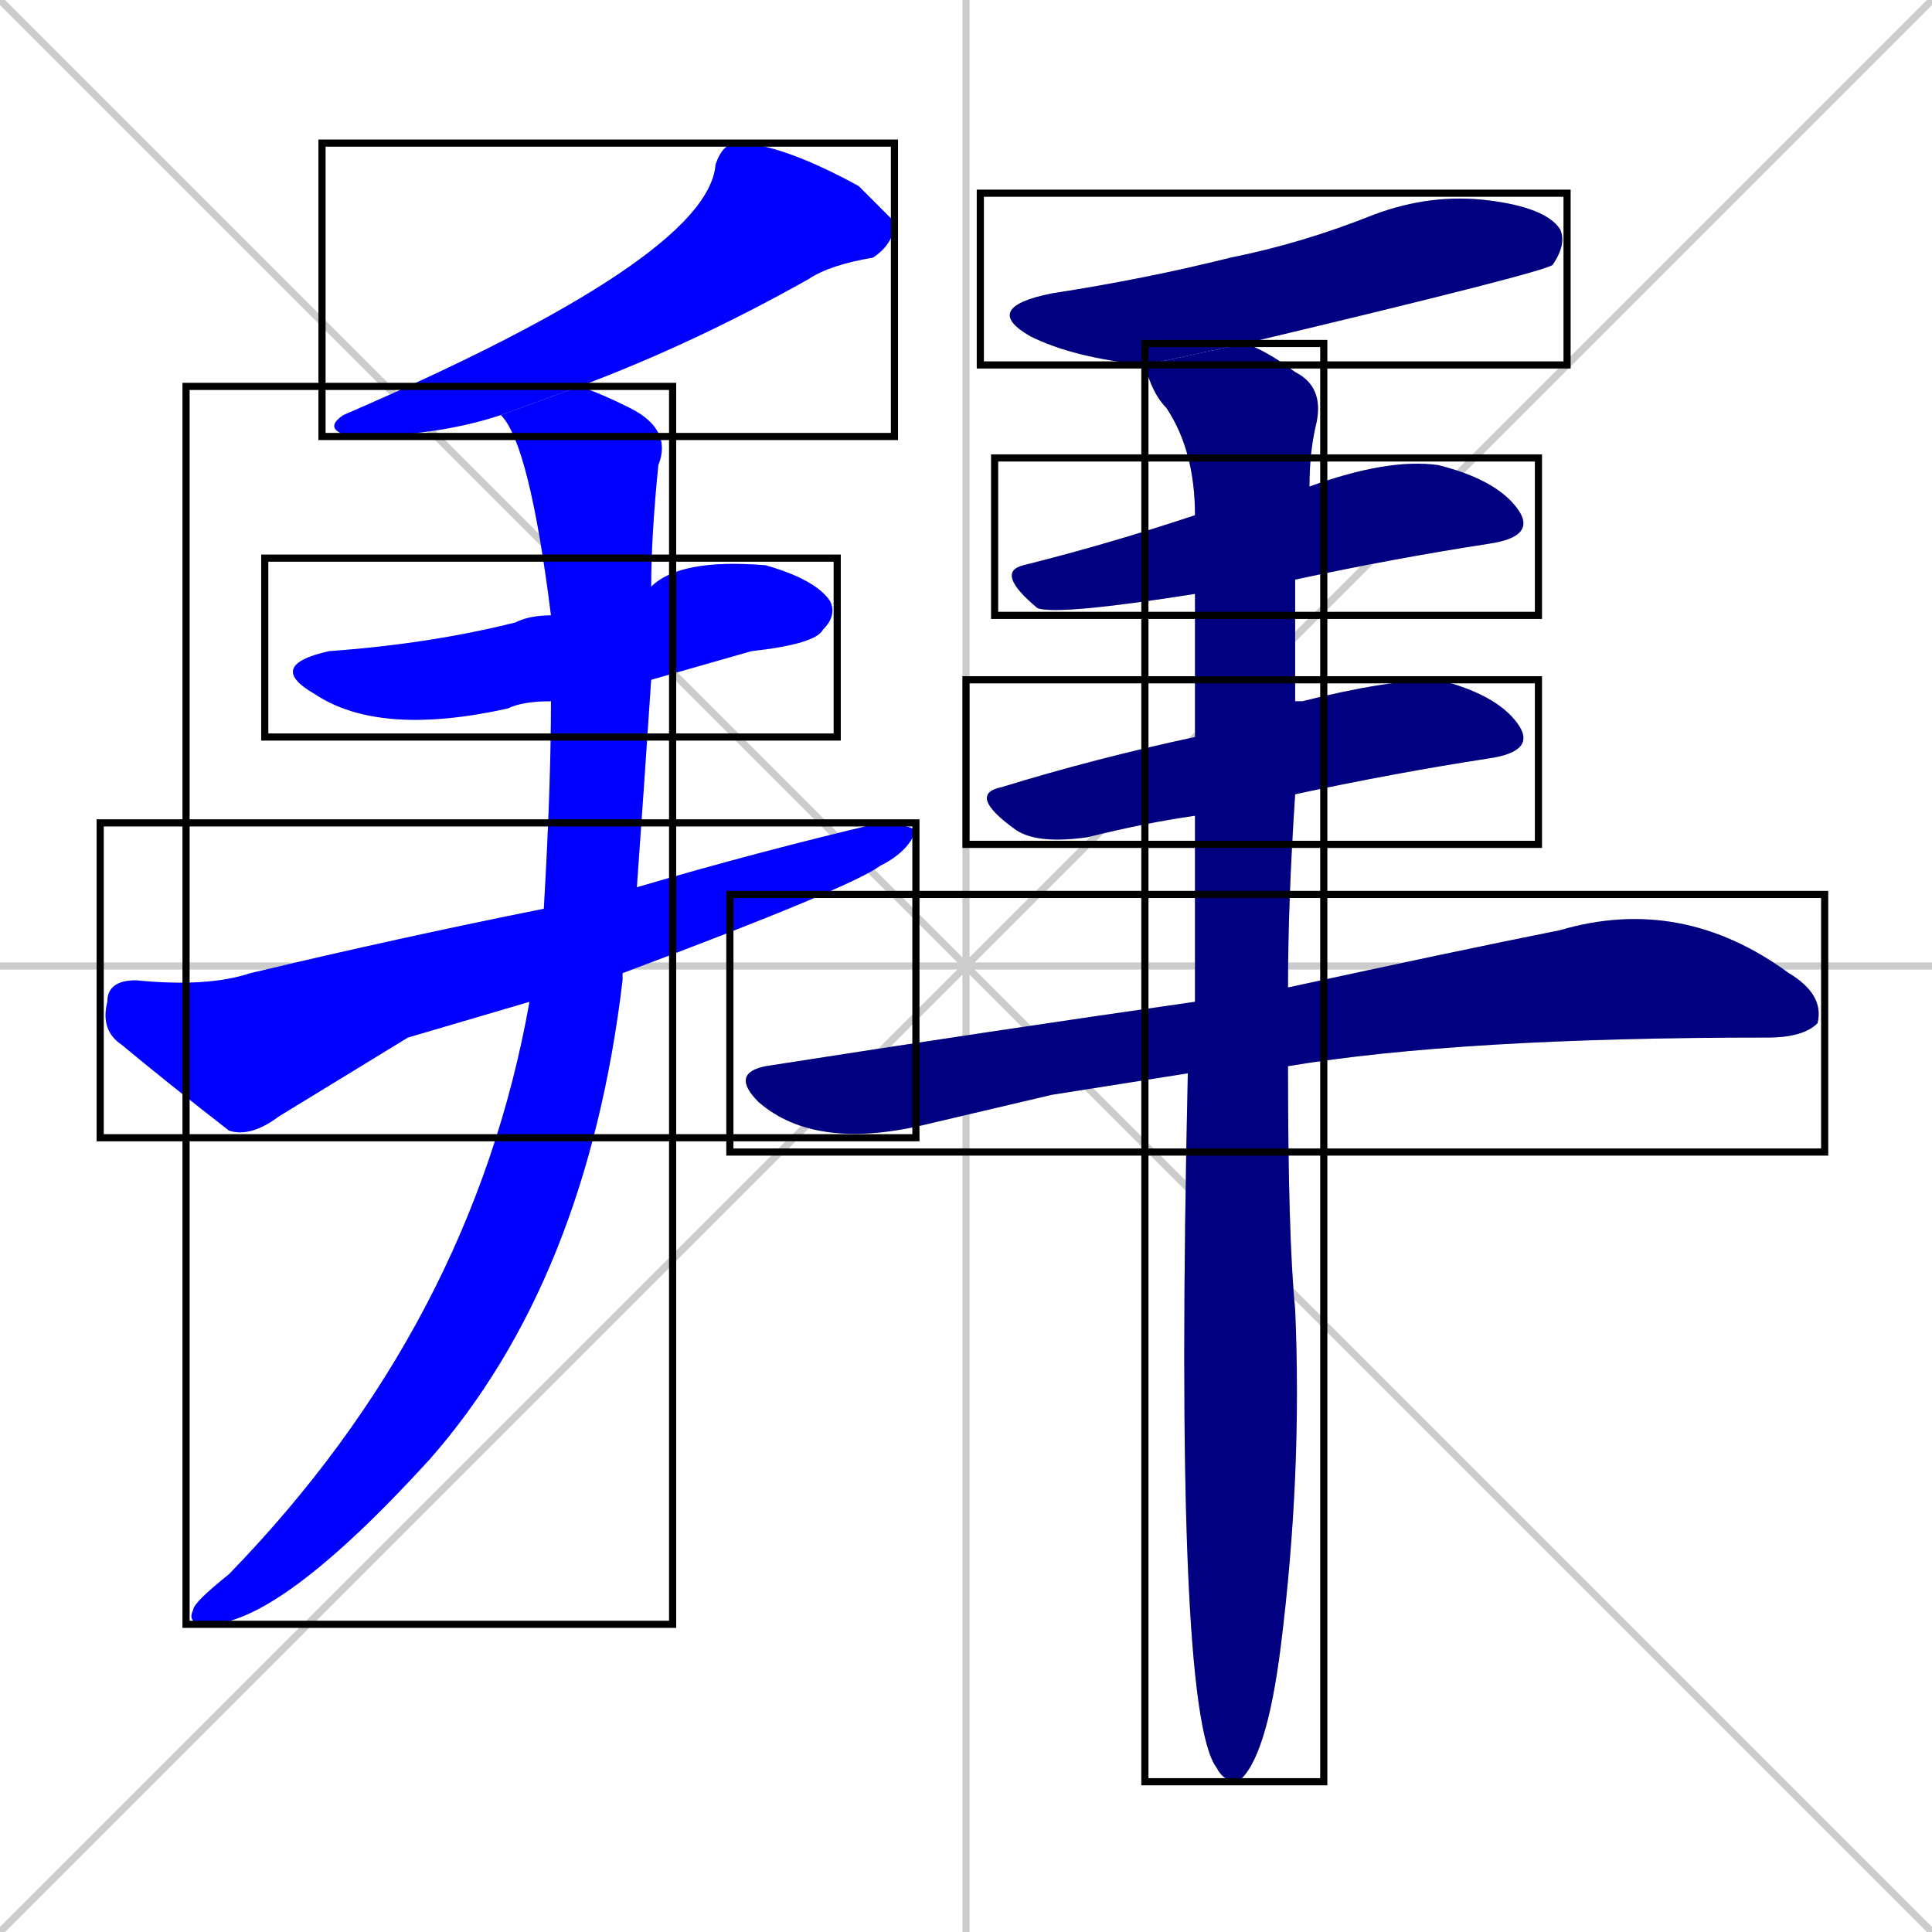 <svg xmlns="http://www.w3.org/2000/svg" xmlns:xlink="http://www.w3.org/1999/xlink" width="270" height="270"><defs><clipPath id="clip-mask-1"><use xlink:href="#rect-1" /></clipPath><clipPath id="clip-mask-2"><use xlink:href="#rect-2" /></clipPath><clipPath id="clip-mask-3"><use xlink:href="#rect-3" /></clipPath><clipPath id="clip-mask-4"><use xlink:href="#rect-4" /></clipPath><clipPath id="clip-mask-5"><use xlink:href="#rect-5" /></clipPath><clipPath id="clip-mask-6"><use xlink:href="#rect-6" /></clipPath><clipPath id="clip-mask-7"><use xlink:href="#rect-7" /></clipPath><clipPath id="clip-mask-8"><use xlink:href="#rect-8" /></clipPath><clipPath id="clip-mask-9"><use xlink:href="#rect-9" /></clipPath></defs><path d="M 0 0 L 270 270 M 270 0 L 0 270 M 135 0 L 135 270 M 0 135 L 270 135" stroke="#CCCCCC" /><path d="M 70 58 Q 61 61 49 61 Q 45 60 48 58 Q 99 36 100 23 Q 101 20 103 20 Q 109 20 120 26 Q 124 30 125 31 Q 125 34 122 36 Q 116 37 113 39 Q 97 48 81 54" fill="#CCCCCC"/><path d="M 77 98 Q 73 98 71 99 Q 53 103 44 97 Q 37 93 46 91 Q 60 90 72 87 Q 74 86 77 86 L 91 82 Q 95 78 107 79 Q 114 81 116 84 Q 117 86 115 88 Q 114 90 105 91 Q 98 93 91 95" fill="#CCCCCC"/><path d="M 57 145 L 39 156 Q 35 159 32 158 Q 23 151 17 146 Q 14 144 15 140 Q 15 137 19 137 Q 29 138 35 136 Q 56 131 76 127 L 89 124 Q 106 119 123 115 Q 126 115 128 116 Q 127 119 123 121 Q 119 124 87 136 L 74 140" fill="#CCCCCC"/><path d="M 76 127 Q 76 127 76 127 Q 77 110 77 98 L 77 86 Q 74 62 70 58 L 81 54 Q 84 55 88 57 Q 94 60 92 65 Q 91 75 91 82 L 91 95 Q 90 110 89 124 L 87 136 Q 87 136 87 137 Q 82 179 60 204 Q 39 227 29 227 Q 26 227 27 225 Q 27 224 32 220 Q 66 185 74 140" fill="#CCCCCC"/><path d="M 160 51 Q 150 50 144 47 Q 137 43 147 41 Q 160 39 172 36 Q 182 34 192 30 Q 200 27 208 28 Q 216 29 218 32 Q 219 34 217 37 Q 216 38 174 48" fill="#CCCCCC"/><path d="M 167 83 Q 148 86 145 85 Q 139 80 143 79 Q 155 76 167 72 L 183 68 Q 194 64 201 65 Q 209 67 212 71 Q 215 75 208 76 Q 195 78 181 81" fill="#CCCCCC"/><path d="M 167 114 Q 160 115 152 117 Q 145 118 142 116 Q 135 111 140 110 Q 153 106 167 103 L 181 98 Q 181 98 182 98 Q 194 95 201 95 Q 209 97 212 101 Q 215 105 208 106 Q 195 108 181 111" fill="#CCCCCC"/><path d="M 147 153 L 130 157 Q 114 161 106 154 Q 102 150 107 149 Q 139 144 167 140 L 180 138 Q 203 133 218 130 Q 235 125 250 136 Q 255 139 254 143 Q 252 145 247 145 Q 204 145 180 149 L 166 150" fill="#CCCCCC"/><path d="M 167 140 Q 167 126 167 114 L 167 103 Q 167 92 167 83 L 167 72 Q 167 63 163 57 Q 161 55 160 51 L 174 48 Q 177 49 181 52 Q 185 54 184 59 Q 183 63 183 68 L 181 81 Q 181 90 181 98 L 181 111 Q 180 126 180 138 L 180 149 Q 180 173 181 183 Q 182 206 179 230 Q 177 246 173 249 Q 171 249 170 247 Q 164 239 166 150" fill="#CCCCCC"/><path d="M 70 58 Q 61 61 49 61 Q 45 60 48 58 Q 99 36 100 23 Q 101 20 103 20 Q 109 20 120 26 Q 124 30 125 31 Q 125 34 122 36 Q 116 37 113 39 Q 97 48 81 54" fill="#0000ff" clip-path="url(#clip-mask-1)" /><path d="M 77 98 Q 73 98 71 99 Q 53 103 44 97 Q 37 93 46 91 Q 60 90 72 87 Q 74 86 77 86 L 91 82 Q 95 78 107 79 Q 114 81 116 84 Q 117 86 115 88 Q 114 90 105 91 Q 98 93 91 95" fill="#0000ff" clip-path="url(#clip-mask-2)" /><path d="M 57 145 L 39 156 Q 35 159 32 158 Q 23 151 17 146 Q 14 144 15 140 Q 15 137 19 137 Q 29 138 35 136 Q 56 131 76 127 L 89 124 Q 106 119 123 115 Q 126 115 128 116 Q 127 119 123 121 Q 119 124 87 136 L 74 140" fill="#0000ff" clip-path="url(#clip-mask-3)" /><path d="M 76 127 Q 76 127 76 127 Q 77 110 77 98 L 77 86 Q 74 62 70 58 L 81 54 Q 84 55 88 57 Q 94 60 92 65 Q 91 75 91 82 L 91 95 Q 90 110 89 124 L 87 136 Q 87 136 87 137 Q 82 179 60 204 Q 39 227 29 227 Q 26 227 27 225 Q 27 224 32 220 Q 66 185 74 140" fill="#0000ff" clip-path="url(#clip-mask-4)" /><path d="M 160 51 Q 150 50 144 47 Q 137 43 147 41 Q 160 39 172 36 Q 182 34 192 30 Q 200 27 208 28 Q 216 29 218 32 Q 219 34 217 37 Q 216 38 174 48" fill="#000080" clip-path="url(#clip-mask-5)" /><path d="M 167 83 Q 148 86 145 85 Q 139 80 143 79 Q 155 76 167 72 L 183 68 Q 194 64 201 65 Q 209 67 212 71 Q 215 75 208 76 Q 195 78 181 81" fill="#000080" clip-path="url(#clip-mask-6)" /><path d="M 167 114 Q 160 115 152 117 Q 145 118 142 116 Q 135 111 140 110 Q 153 106 167 103 L 181 98 Q 181 98 182 98 Q 194 95 201 95 Q 209 97 212 101 Q 215 105 208 106 Q 195 108 181 111" fill="#000080" clip-path="url(#clip-mask-7)" /><path d="M 147 153 L 130 157 Q 114 161 106 154 Q 102 150 107 149 Q 139 144 167 140 L 180 138 Q 203 133 218 130 Q 235 125 250 136 Q 255 139 254 143 Q 252 145 247 145 Q 204 145 180 149 L 166 150" fill="#000080" clip-path="url(#clip-mask-8)" /><path d="M 167 140 Q 167 126 167 114 L 167 103 Q 167 92 167 83 L 167 72 Q 167 63 163 57 Q 161 55 160 51 L 174 48 Q 177 49 181 52 Q 185 54 184 59 Q 183 63 183 68 L 181 81 Q 181 90 181 98 L 181 111 Q 180 126 180 138 L 180 149 Q 180 173 181 183 Q 182 206 179 230 Q 177 246 173 249 Q 171 249 170 247 Q 164 239 166 150" fill="#000080" clip-path="url(#clip-mask-9)" /><rect x="45" y="20" width="80" height="41" id="rect-1" fill="transparent" stroke="#000000"><animate attributeName="x" from="125" to="45" dur="0.296" begin="0; animate9.end + 1s" id="animate1" fill="freeze"/></rect><rect x="37" y="78" width="80" height="25" id="rect-2" fill="transparent" stroke="#000000"><set attributeName="x" to="-43" begin="0; animate9.end + 1s" /><animate attributeName="x" from="-43" to="37" dur="0.296" begin="animate1.end + 0.5" id="animate2" fill="freeze"/></rect><rect x="14" y="115" width="114" height="44" id="rect-3" fill="transparent" stroke="#000000"><set attributeName="x" to="-100" begin="0; animate9.end + 1s" /><animate attributeName="x" from="-100" to="14" dur="0.422" begin="animate2.end + 0.5" id="animate3" fill="freeze"/></rect><rect x="26" y="54" width="68" height="173" id="rect-4" fill="transparent" stroke="#000000"><set attributeName="y" to="-119" begin="0; animate9.end + 1s" /><animate attributeName="y" from="-119" to="54" dur="0.641" begin="animate3.end + 0.5" id="animate4" fill="freeze"/></rect><rect x="137" y="27" width="82" height="24" id="rect-5" fill="transparent" stroke="#000000"><set attributeName="x" to="55" begin="0; animate9.end + 1s" /><animate attributeName="x" from="55" to="137" dur="0.304" begin="animate4.end + 0.5" id="animate5" fill="freeze"/></rect><rect x="139" y="64" width="76" height="22" id="rect-6" fill="transparent" stroke="#000000"><set attributeName="x" to="63" begin="0; animate9.end + 1s" /><animate attributeName="x" from="63" to="139" dur="0.281" begin="animate5.end + 0.5" id="animate6" fill="freeze"/></rect><rect x="135" y="95" width="80" height="23" id="rect-7" fill="transparent" stroke="#000000"><set attributeName="x" to="55" begin="0; animate9.end + 1s" /><animate attributeName="x" from="55" to="135" dur="0.296" begin="animate6.end + 0.5" id="animate7" fill="freeze"/></rect><rect x="102" y="125" width="153" height="36" id="rect-8" fill="transparent" stroke="#000000"><set attributeName="x" to="-51" begin="0; animate9.end + 1s" /><animate attributeName="x" from="-51" to="102" dur="0.567" begin="animate7.end + 0.5" id="animate8" fill="freeze"/></rect><rect x="160" y="48" width="25" height="201" id="rect-9" fill="transparent" stroke="#000000"><set attributeName="y" to="-153" begin="0; animate9.end + 1s" /><animate attributeName="y" from="-153" to="48" dur="0.744" begin="animate8.end + 0.5" id="animate9" fill="freeze"/></rect></svg>
